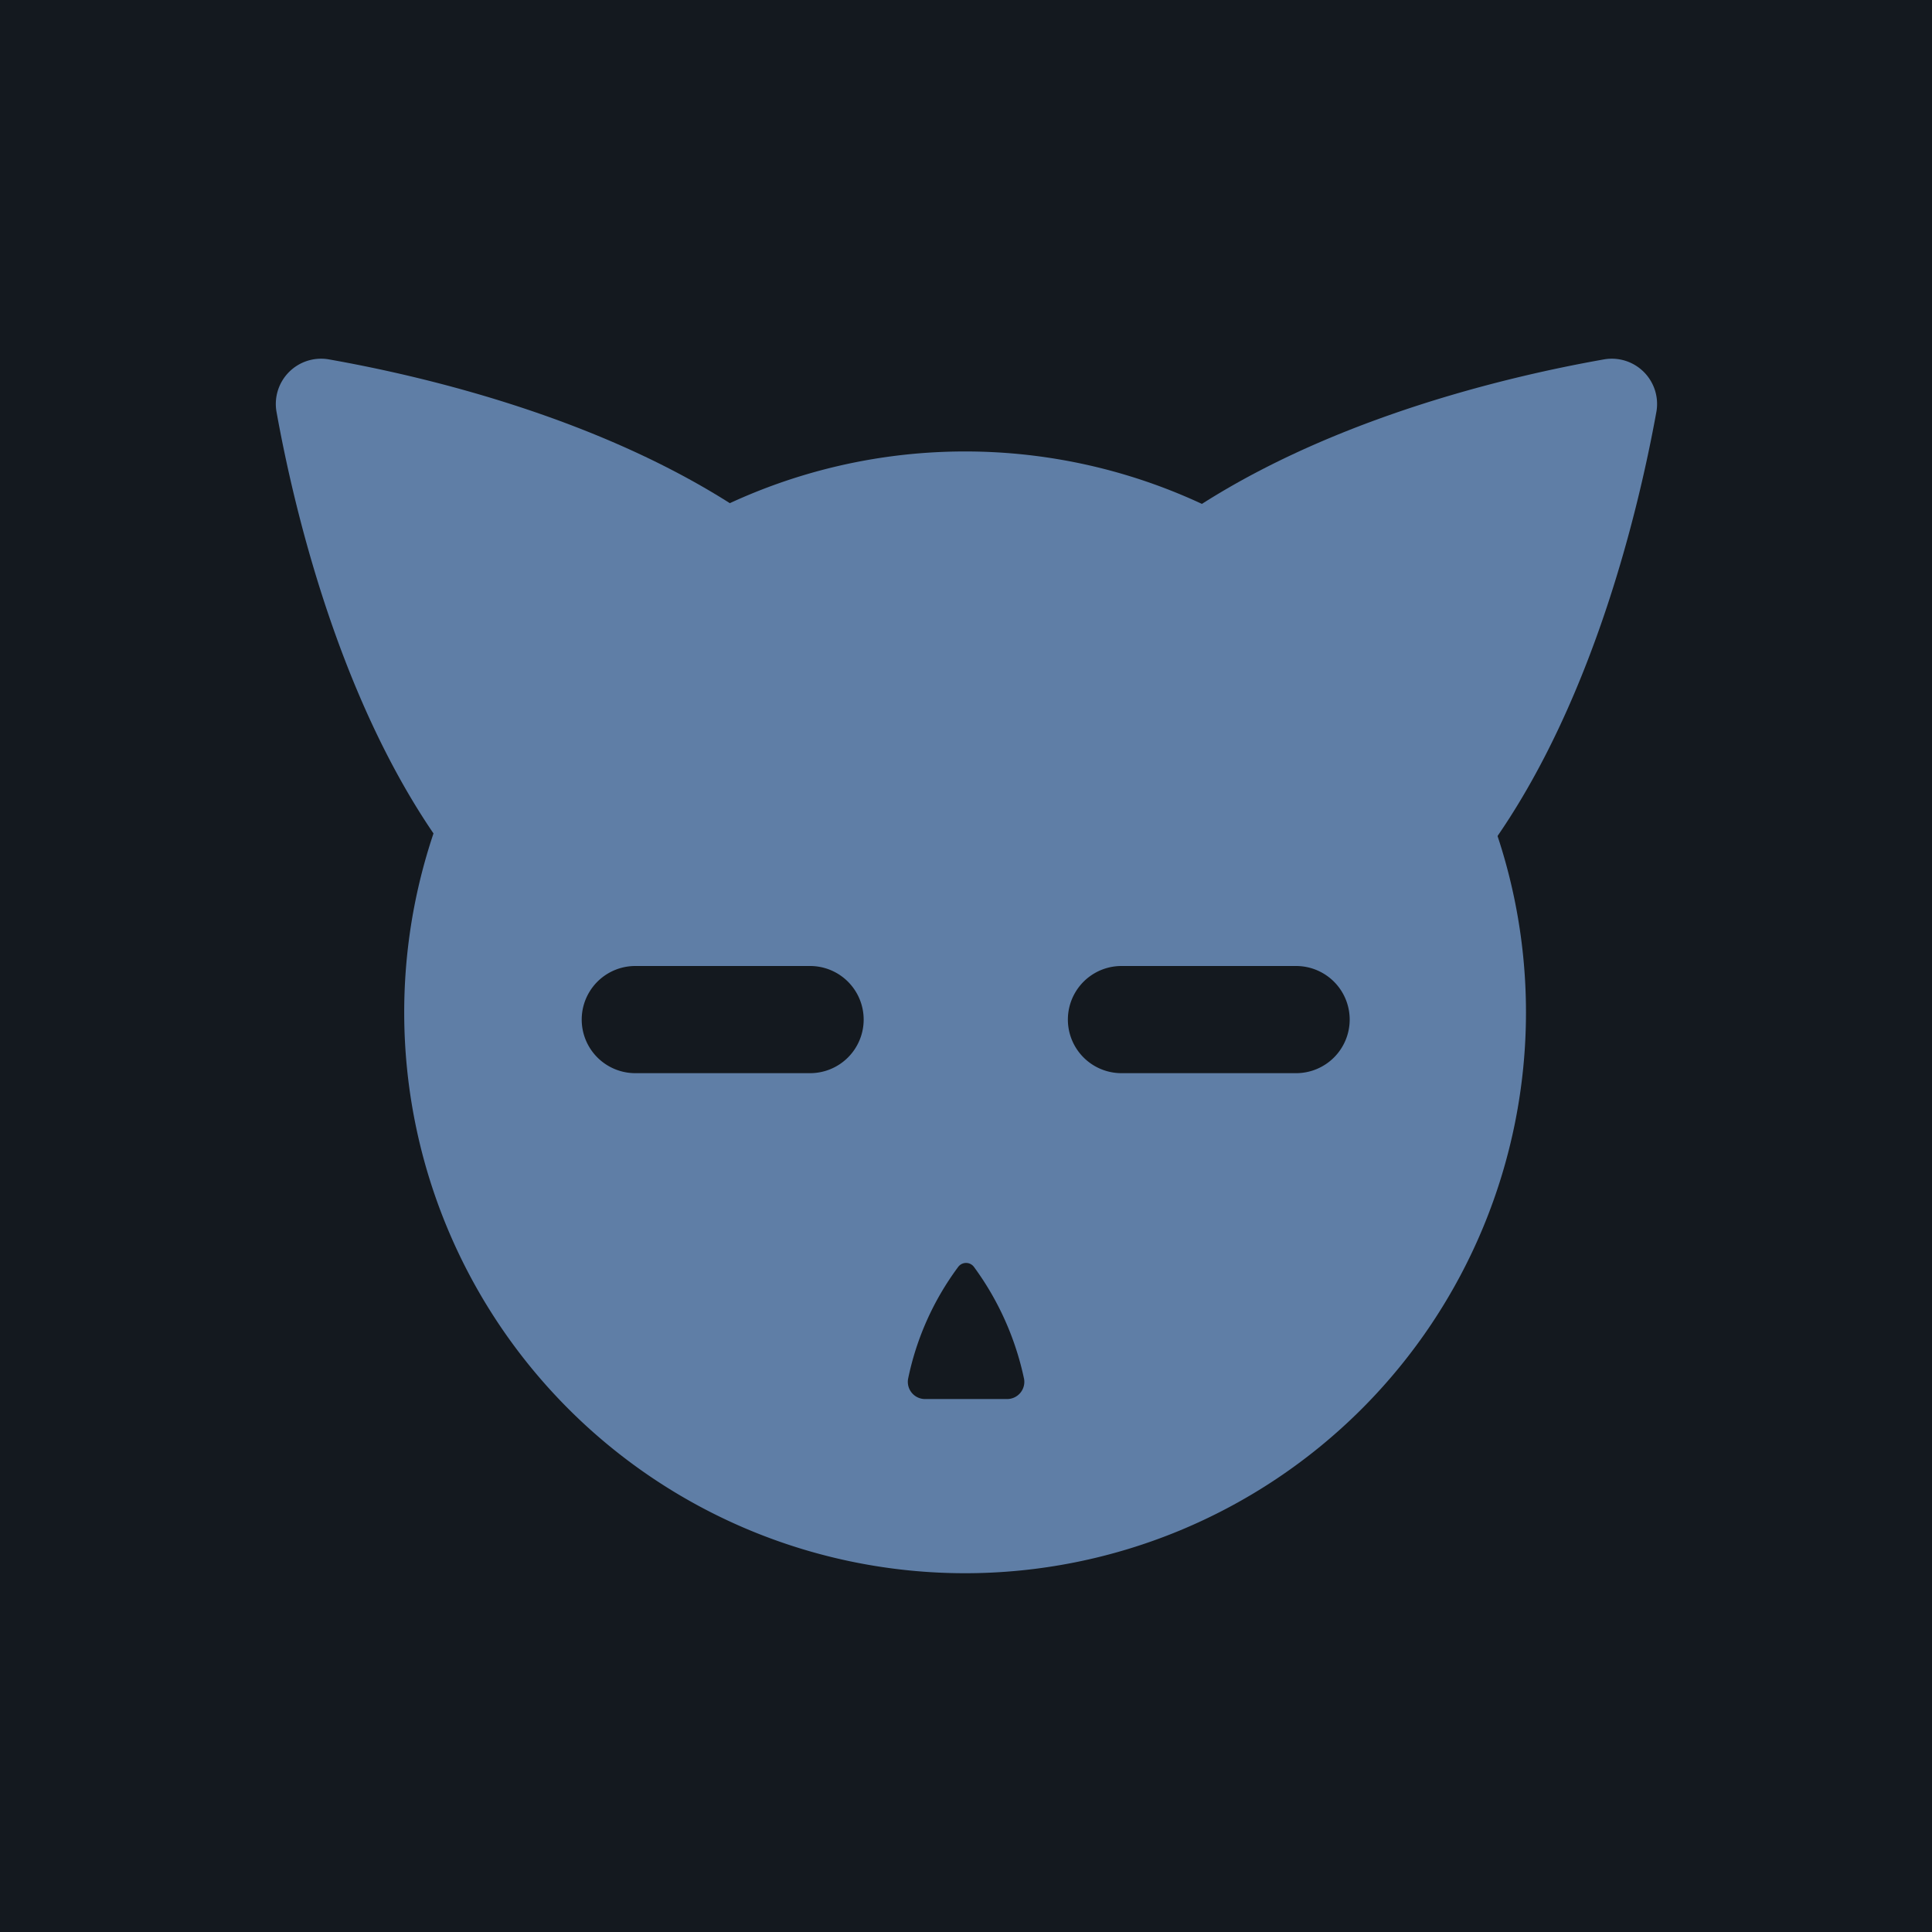 <svg xmlns="http://www.w3.org/2000/svg" viewBox="0 0 128 128"><defs><style>.cls-1{fill:#14191f;}.cls-2{fill:#5f7ea6;}</style></defs><title>avatar_00</title><g id="Слой_2" data-name="Слой 2"><g id="Слой_1-2" data-name="Слой 1"><rect class="cls-1" width="128" height="128"/><path class="cls-2" d="M63.94,114.24A47.16,47.16,0,1,1,111.1,67.07,47.22,47.22,0,0,1,63.94,114.24Z"/><path class="cls-1" d="M63.94,29.91A37.16,37.16,0,1,1,26.78,67.07,37.16,37.16,0,0,1,63.94,29.91m0-20A57.16,57.16,0,1,0,121.1,67.07,57.23,57.23,0,0,0,63.94,9.91Z"/><path class="cls-2" d="M75.56,36.33c9.69-8,23.88-11.32,30.77-12.53a3,3,0,0,1,3.42,3.43c-1.25,6.91-4.65,21.21-12.5,30.78a3,3,0,0,1-4.36.2L75.37,40.7A3,3,0,0,1,75.56,36.33Z"/><path class="cls-2" d="M52.5,36.33c-9.69-8-23.88-11.32-30.77-12.53a3,3,0,0,0-3.42,3.43C19.55,34.15,22.95,48.45,30.8,58a3,3,0,0,0,4.36.2L52.69,40.7A3,3,0,0,0,52.5,36.33Z"/><path class="cls-1" d="M89.42,67.55A3.55,3.55,0,0,0,85.87,64H74.3a3.55,3.55,0,1,0,0,7.1H85.87A3.55,3.55,0,0,0,89.42,67.55Z"/><path class="cls-1" d="M57.22,67.55A3.55,3.55,0,0,0,53.67,64H42.09a3.55,3.55,0,0,0,0,7.1H53.67A3.55,3.55,0,0,0,57.22,67.55Z"/><path class="cls-1" d="M60.16,91.37a18.73,18.73,0,0,1,3.32-7.43.65.65,0,0,1,1.05,0,19.25,19.25,0,0,1,3.32,7.43,1.14,1.14,0,0,1-1.13,1.32H61.29A1.14,1.14,0,0,1,60.16,91.37Z"/></g></g></svg>